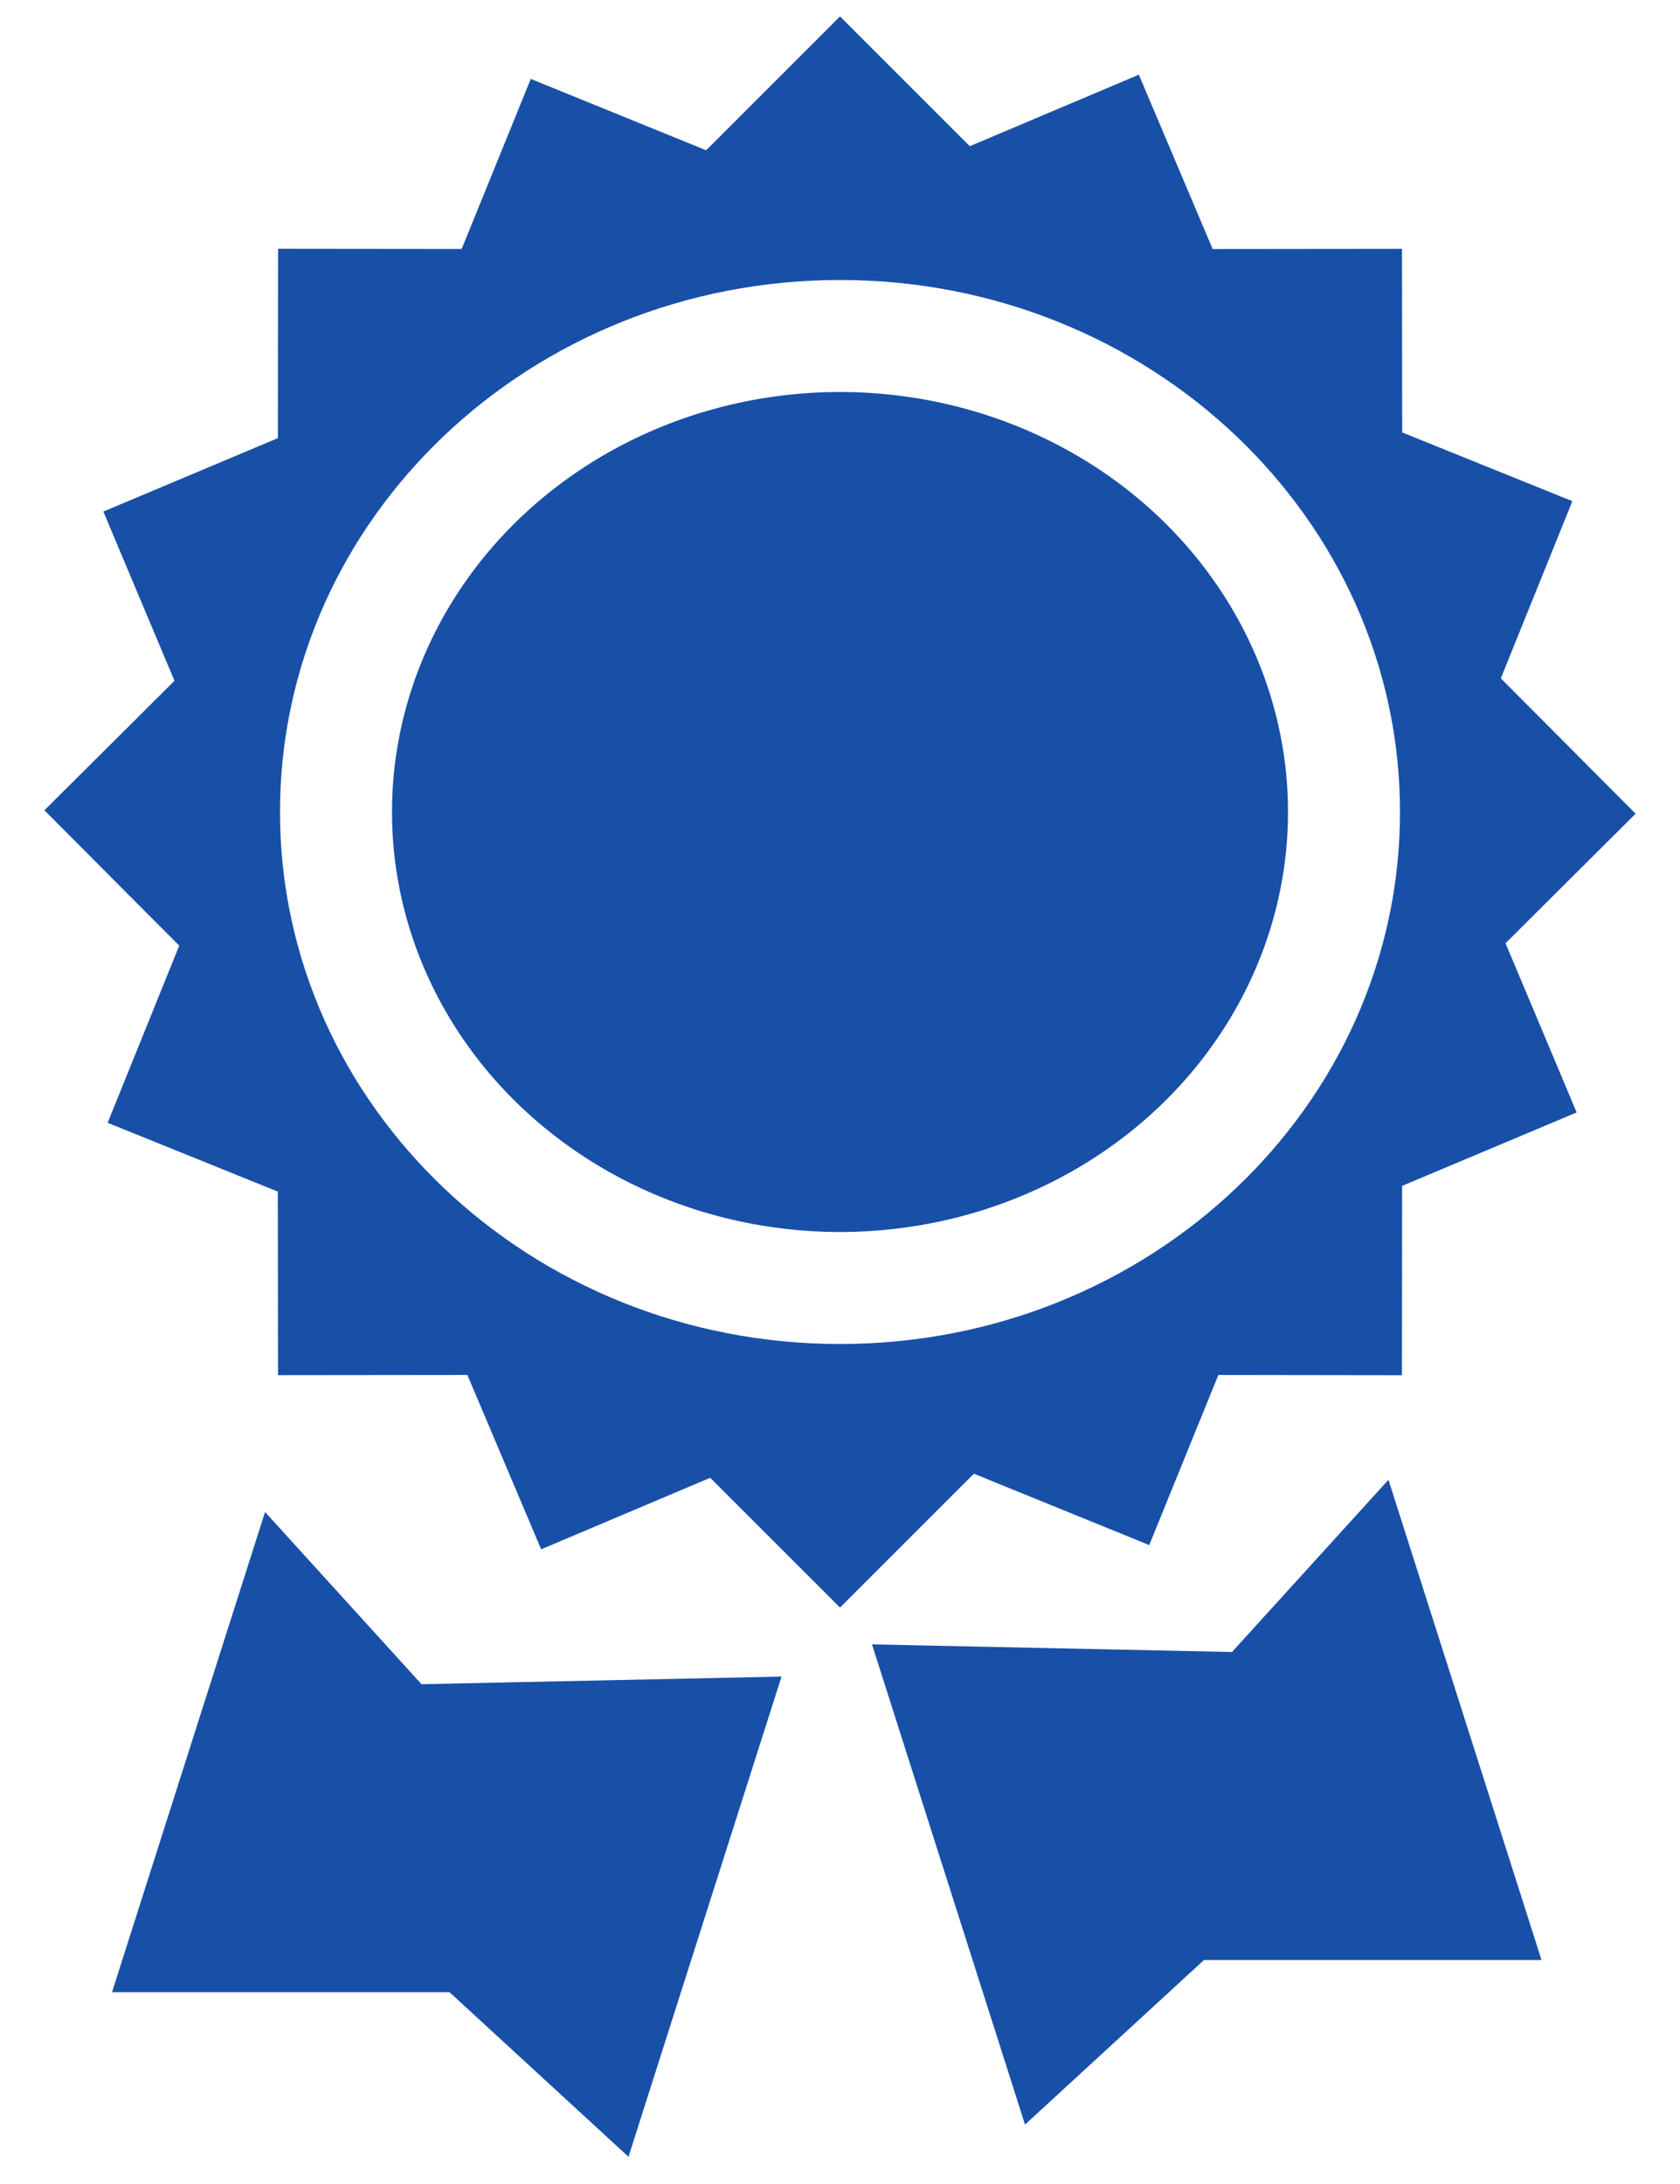<svg width="30" height="39" viewBox="0 0 30 39" fill="none" xmlns="http://www.w3.org/2000/svg">
<path d="M15 1L13 3H17L15 1Z" fill="#1850A8" stroke="#1850A8"/>
<path d="M20.071 1.989L17.466 3.091L21.174 4.594L20.071 1.989Z" fill="#1850A8" stroke="#1850A8"/>
<path d="M24.536 4.944L21.708 4.947L24.539 7.773L24.536 4.944Z" fill="#1850A8" stroke="#1850A8"/>
<path d="M27.427 9.226L24.805 8.167L26.368 11.849L27.427 9.226Z" fill="#1850A8" stroke="#1850A8"/>
<path d="M28.5 14.529L26.505 12.525L26.496 16.525L28.5 14.529Z" fill="#1850A8" stroke="#1850A8"/>
<path d="M27.5 19.598L26.404 16.991L24.893 20.695L27.5 19.598Z" fill="#1850A8" stroke="#1850A8"/>
<path d="M24.535 24.057L24.538 21.228L21.707 24.053L24.535 24.057Z" fill="#1850A8" stroke="#1850A8"/>
<path d="M20.247 26.939L21.312 24.319L17.627 25.873L20.247 26.939Z" fill="#1850A8" stroke="#1850A8"/>
<path d="M15 28L17 26H13L15 28Z" fill="#1850A8" stroke="#1850A8"/>
<path d="M9.929 27.011L12.534 25.909L8.827 24.407L9.929 27.011Z" fill="#1850A8" stroke="#1850A8"/>
<path d="M5.464 24.056L8.292 24.053L5.461 21.227L5.464 24.056Z" fill="#1850A8" stroke="#1850A8"/>
<path d="M2.573 19.774L5.195 20.834L3.633 17.151L2.573 19.774Z" fill="#1850A8" stroke="#1850A8"/>
<path d="M1.5 14.471L3.496 16.475L3.505 12.475L1.5 14.471Z" fill="#1850A8" stroke="#1850A8"/>
<path d="M2.5 9.402L3.596 12.009L5.107 8.305L2.5 9.402Z" fill="#1850A8" stroke="#1850A8"/>
<path d="M5.465 4.943L5.462 7.771L8.293 4.946L5.465 4.943Z" fill="#1850A8" stroke="#1850A8"/>
<path d="M9.753 2.061L8.688 4.681L12.373 3.127L9.753 2.061Z" fill="#1850A8" stroke="#1850A8"/>
<path fill-rule="evenodd" clip-rule="evenodd" d="M15 26C21.627 26 27 21.127 27 14.5C27 7.873 21.627 3 15 3C8.373 3 3 7.873 3 14.5C3 21.127 8.373 26 15 26ZM15 24C20.523 24 25 19.747 25 14.5C25 9.253 20.523 5 15 5C9.477 5 5 9.253 5 14.5C5 19.747 9.477 24 15 24Z" fill="#1850A8"/>
<ellipse cx="15" cy="14.5" rx="8" ry="7.5" fill="#1850A8"/>
<path d="M15.571 29.364L22 29.5L24.794 26.425L27.527 35L21.5 35L18.304 37.939L15.571 29.364Z" fill="#1850A8"/>
<path d="M13.956 29.939L7.527 30.075L4.733 27L2 35.575L8.027 35.575L11.223 38.514L13.956 29.939Z" fill="#1850A8"/>
</svg>
